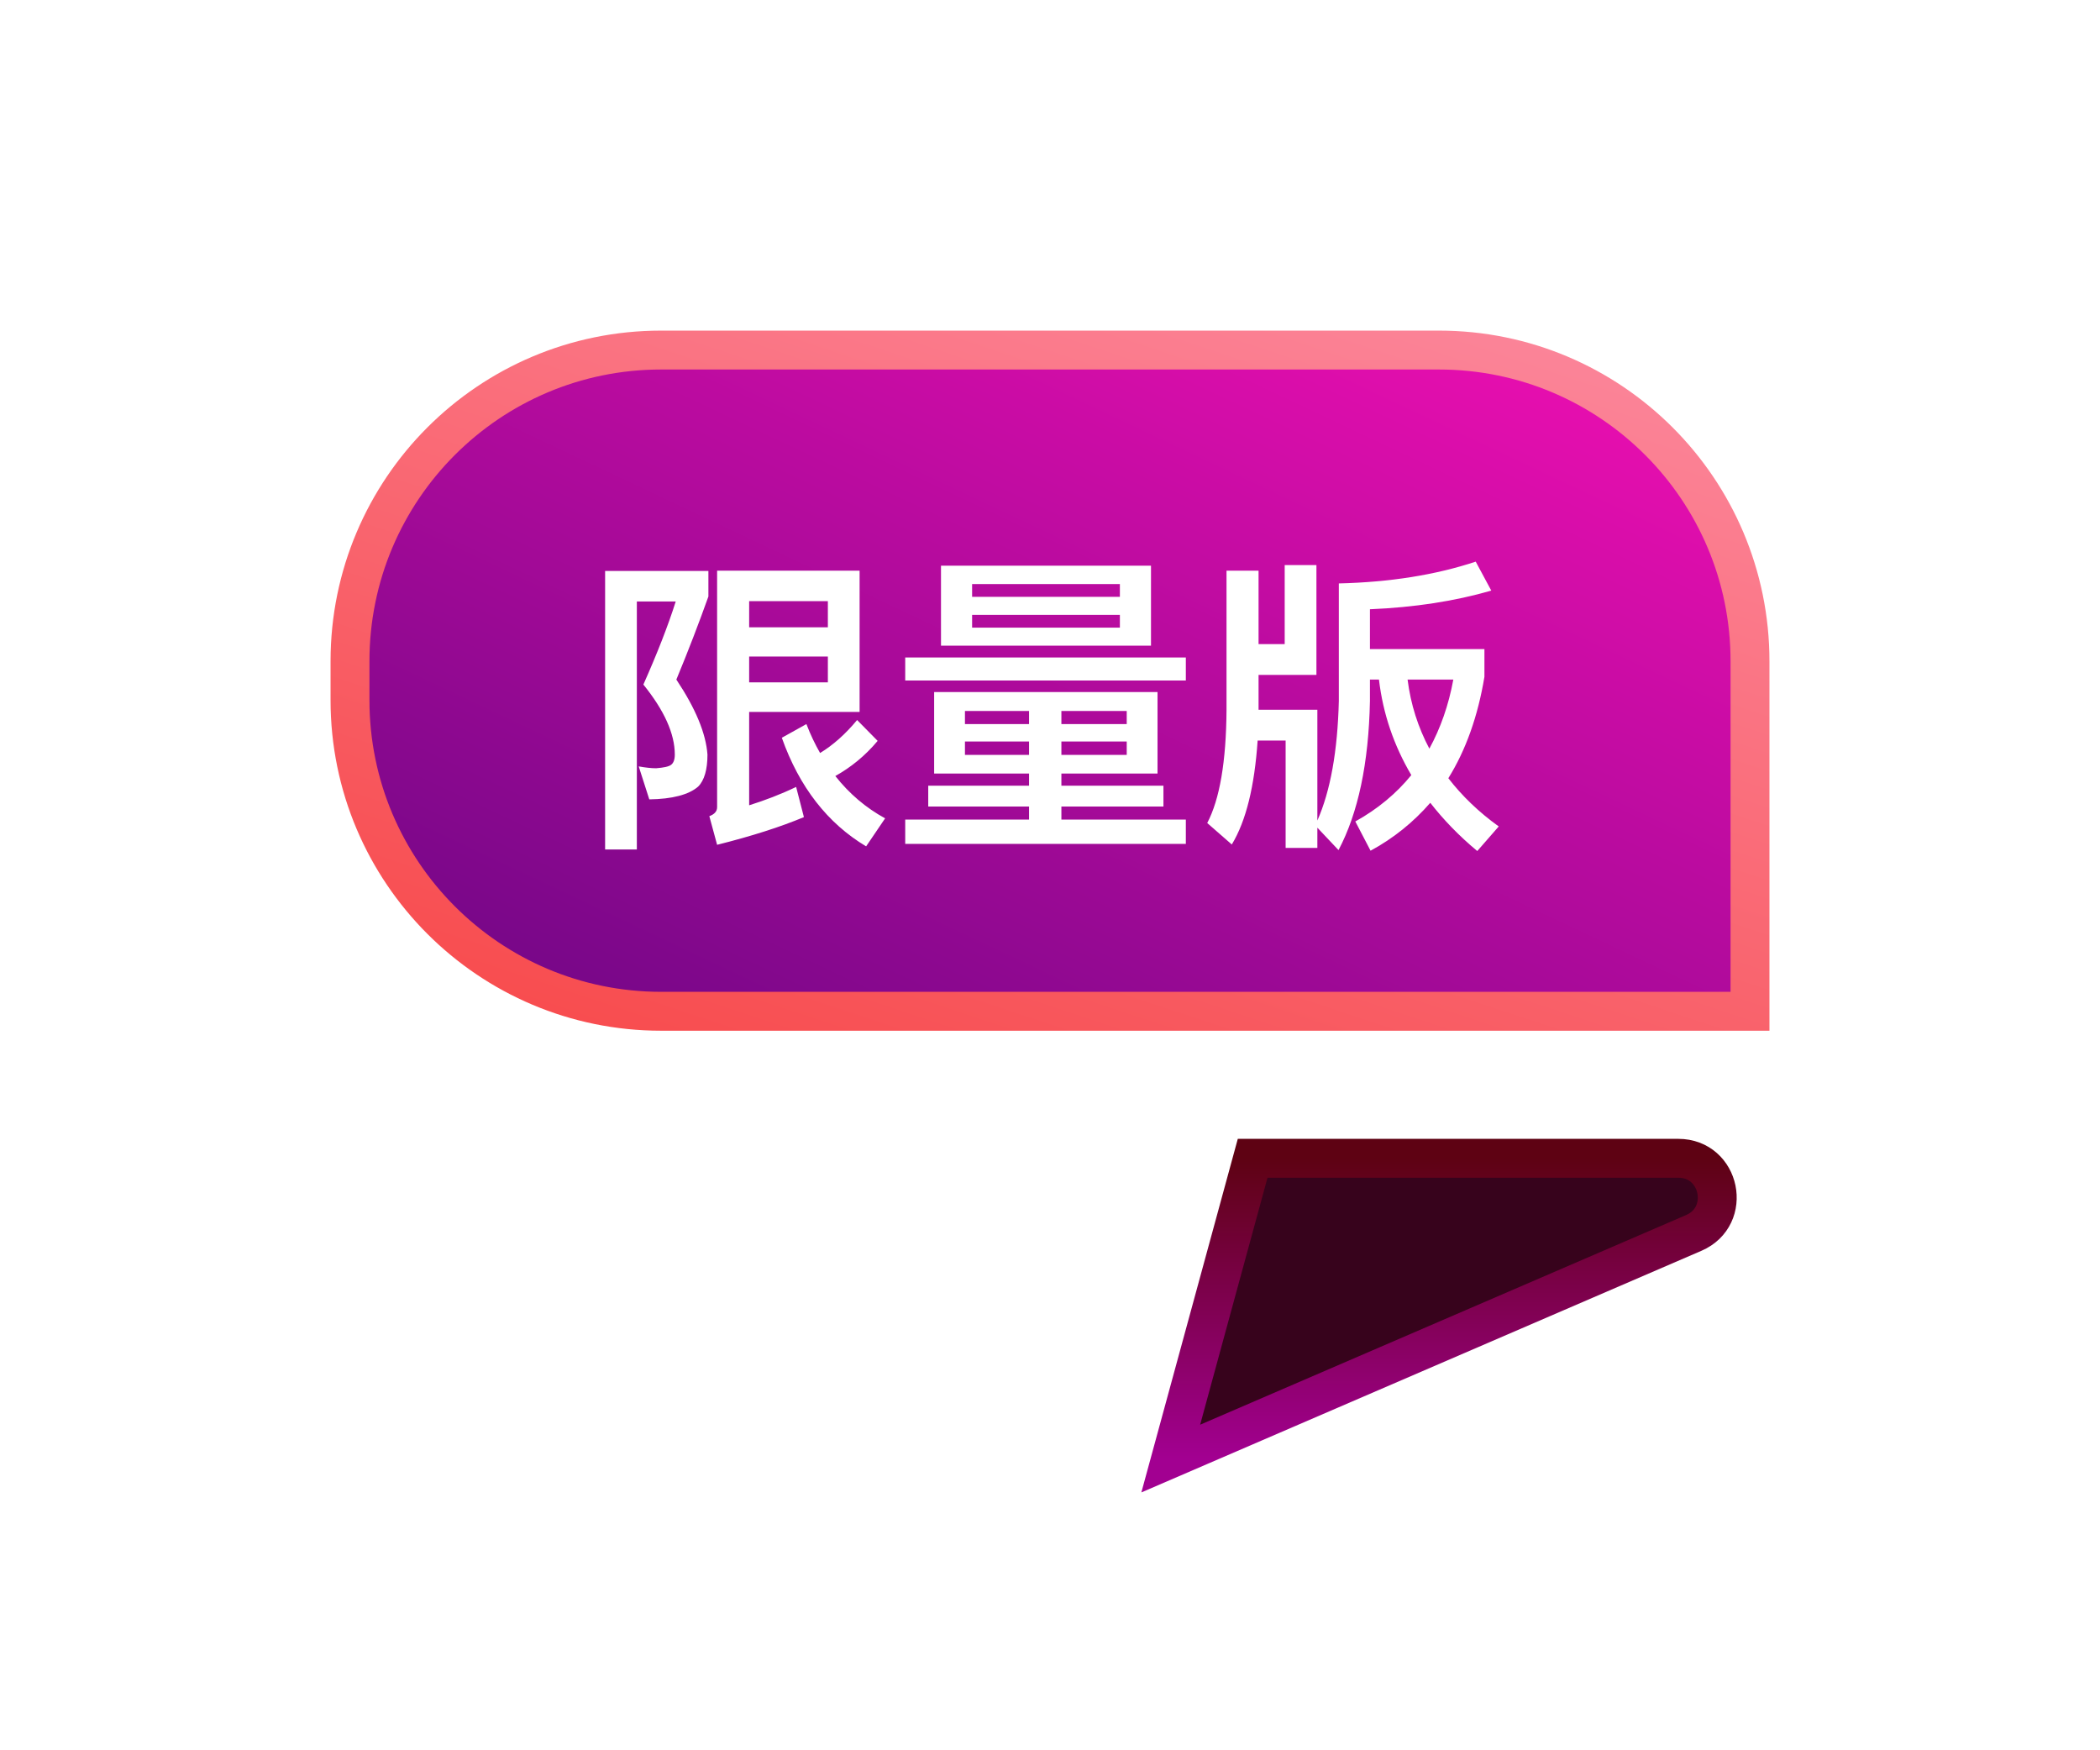 <svg width="54" height="45" viewBox="0 0 54 45" fill="none" xmlns="http://www.w3.org/2000/svg">
<g filter="url(#filter0_d_1775_12308)">
<path d="M43.157 25.78H32.211L30.105 33.5L43.553 27.699C44.55 27.268 44.243 25.78 43.157 25.78Z" fill="#37031C"/>
<path d="M43.157 25.78H32.211L30.105 33.5L43.553 27.699C44.55 27.268 44.243 25.78 43.157 25.78Z" stroke="url(#paint0_linear_1775_12308)"/>
</g>
<g filter="url(#filter1_d_1775_12308)">
<path d="M45 17C45 12.582 41.418 9 37 9H17C12.582 9 9 12.582 9 17V18C9 22.418 12.582 26 17 26H45V17Z" fill="url(#paint1_linear_1775_12308)"/>
<path d="M45 17C45 12.582 41.418 9 37 9H17C12.582 9 9 12.582 9 17V18C9 22.418 12.582 26 17 26H45V17Z" stroke="url(#paint2_linear_1775_12308)"/>
</g>
<path d="M15.56 14.68V21.84H16.376V15.464H17.376C17.176 16.096 16.896 16.808 16.544 17.6C17.08 18.264 17.352 18.864 17.352 19.4C17.352 19.528 17.32 19.616 17.256 19.664C17.192 19.712 17.064 19.736 16.872 19.752C16.752 19.752 16.6 19.736 16.424 19.704L16.696 20.552C17.288 20.544 17.712 20.432 17.952 20.224C18.112 20.064 18.192 19.784 18.192 19.4C18.152 18.856 17.888 18.216 17.392 17.472C17.704 16.72 17.976 16.008 18.216 15.336V14.68H15.56ZM19.264 16.88H21.288V17.544H19.264V16.88ZM21.288 16.128H19.264V15.456H21.288V16.128ZM22.04 18.512C21.736 18.88 21.416 19.16 21.088 19.36C20.96 19.136 20.84 18.888 20.736 18.616L20.104 18.968C20.552 20.232 21.28 21.168 22.272 21.76L22.76 21.04C22.264 20.768 21.84 20.408 21.48 19.952C21.88 19.728 22.248 19.432 22.568 19.048L22.04 18.512ZM19.264 18.304H22.104V14.672H18.44V20.752C18.44 20.864 18.368 20.936 18.24 20.984L18.44 21.72C19.336 21.496 20.08 21.256 20.672 21.008L20.472 20.232C20.072 20.424 19.672 20.576 19.264 20.704V18.304ZM24.021 17.792V19.888H26.461V20.2H23.869V20.736H26.461V21.072H23.277V21.696H30.493V21.072H27.293V20.736H29.917V20.2H27.293V19.888H29.765V17.792H24.021ZM28.973 19.408H27.293V19.064H28.973V19.408ZM26.461 19.408H24.813V19.064H26.461V19.408ZM24.813 18.616V18.28H26.461V18.616H24.813ZM27.293 18.28H28.973V18.616H27.293V18.28ZM24.197 14.544V16.6H29.597V14.544H24.197ZM28.797 16.136H24.997V15.808H28.797V16.136ZM24.997 15.344V15.016H28.797V15.344H24.997ZM23.277 16.904V17.496H30.493V16.904H23.277ZM33.035 14.528V16.56H32.363V14.672H31.539V18.248C31.531 19.584 31.363 20.552 31.043 21.16L31.675 21.712C32.043 21.104 32.259 20.216 32.339 19.04H33.059V21.8H33.875V21.28L34.419 21.856C34.923 20.904 35.195 19.624 35.227 18.024V17.472H35.459C35.563 18.352 35.843 19.168 36.291 19.928C35.907 20.4 35.427 20.8 34.851 21.12L35.243 21.872C35.835 21.552 36.347 21.136 36.779 20.64C37.115 21.072 37.515 21.488 37.987 21.88L38.539 21.248C38.027 20.88 37.595 20.464 37.243 20.008C37.691 19.288 38.003 18.416 38.171 17.4V16.688H35.227V15.664C36.371 15.616 37.411 15.456 38.347 15.184L37.947 14.44C36.907 14.784 35.739 14.968 34.427 15V18.024C34.395 19.312 34.211 20.336 33.875 21.096V18.248H32.363V17.352H33.851V14.528H33.035ZM36.195 17.472H37.371C37.251 18.128 37.043 18.72 36.755 19.248C36.467 18.704 36.275 18.112 36.195 17.472Z" fill="white"/>
<defs>
<filter id="filter0_d_1775_12308" x="23.35" y="23.28" width="27.31" height="21.09" filterUnits="userSpaceOnUse" color-interpolation-filters="sRGB">
<feFlood flood-opacity="0" result="BackgroundImageFix"/>
<feColorMatrix in="SourceAlpha" type="matrix" values="0 0 0 0 0 0 0 0 0 0 0 0 0 0 0 0 0 0 127 0" result="hardAlpha"/>
<feOffset dy="4"/>
<feGaussianBlur stdDeviation="3"/>
<feComposite in2="hardAlpha" operator="out"/>
<feColorMatrix type="matrix" values="0 0 0 0 0 0 0 0 0 0 0 0 0 0 0 0 0 0 0.25 0"/>
<feBlend mode="normal" in2="BackgroundImageFix" result="effect1_dropShadow_1775_12308"/>
<feBlend mode="normal" in="SourceGraphic" in2="effect1_dropShadow_1775_12308" result="shape"/>
</filter>
<filter id="filter1_d_1775_12308" x="0.5" y="0.5" width="53" height="34" filterUnits="userSpaceOnUse" color-interpolation-filters="sRGB">
<feFlood flood-opacity="0" result="BackgroundImageFix"/>
<feColorMatrix in="SourceAlpha" type="matrix" values="0 0 0 0 0 0 0 0 0 0 0 0 0 0 0 0 0 0 127 0" result="hardAlpha"/>
<feOffset/>
<feGaussianBlur stdDeviation="4"/>
<feColorMatrix type="matrix" values="0 0 0 0 0.186 0 0 0 0 0.024 0 0 0 0 0.53 0 0 0 1 0"/>
<feBlend mode="normal" in2="BackgroundImageFix" result="effect1_dropShadow_1775_12308"/>
<feBlend mode="normal" in="SourceGraphic" in2="effect1_dropShadow_1775_12308" result="shape"/>
</filter>
<linearGradient id="paint0_linear_1775_12308" x1="39.053" y1="25.78" x2="39.053" y2="33.5" gradientUnits="userSpaceOnUse">
<stop stop-color="#5E0213"/>
<stop offset="1" stop-color="#A20091"/>
</linearGradient>
<linearGradient id="paint1_linear_1775_12308" x1="-9" y1="17.5" x2="4.128" y2="-10.301" gradientUnits="userSpaceOnUse">
<stop stop-color="#6B0684"/>
<stop offset="1" stop-color="#F30FB3"/>
</linearGradient>
<linearGradient id="paint2_linear_1775_12308" x1="-32.249" y1="13.887" x2="-16.843" y2="-32.461" gradientUnits="userSpaceOnUse">
<stop stop-color="#F74646"/>
<stop offset="1" stop-color="#FFB4D8"/>
</linearGradient>
</defs>
</svg>
